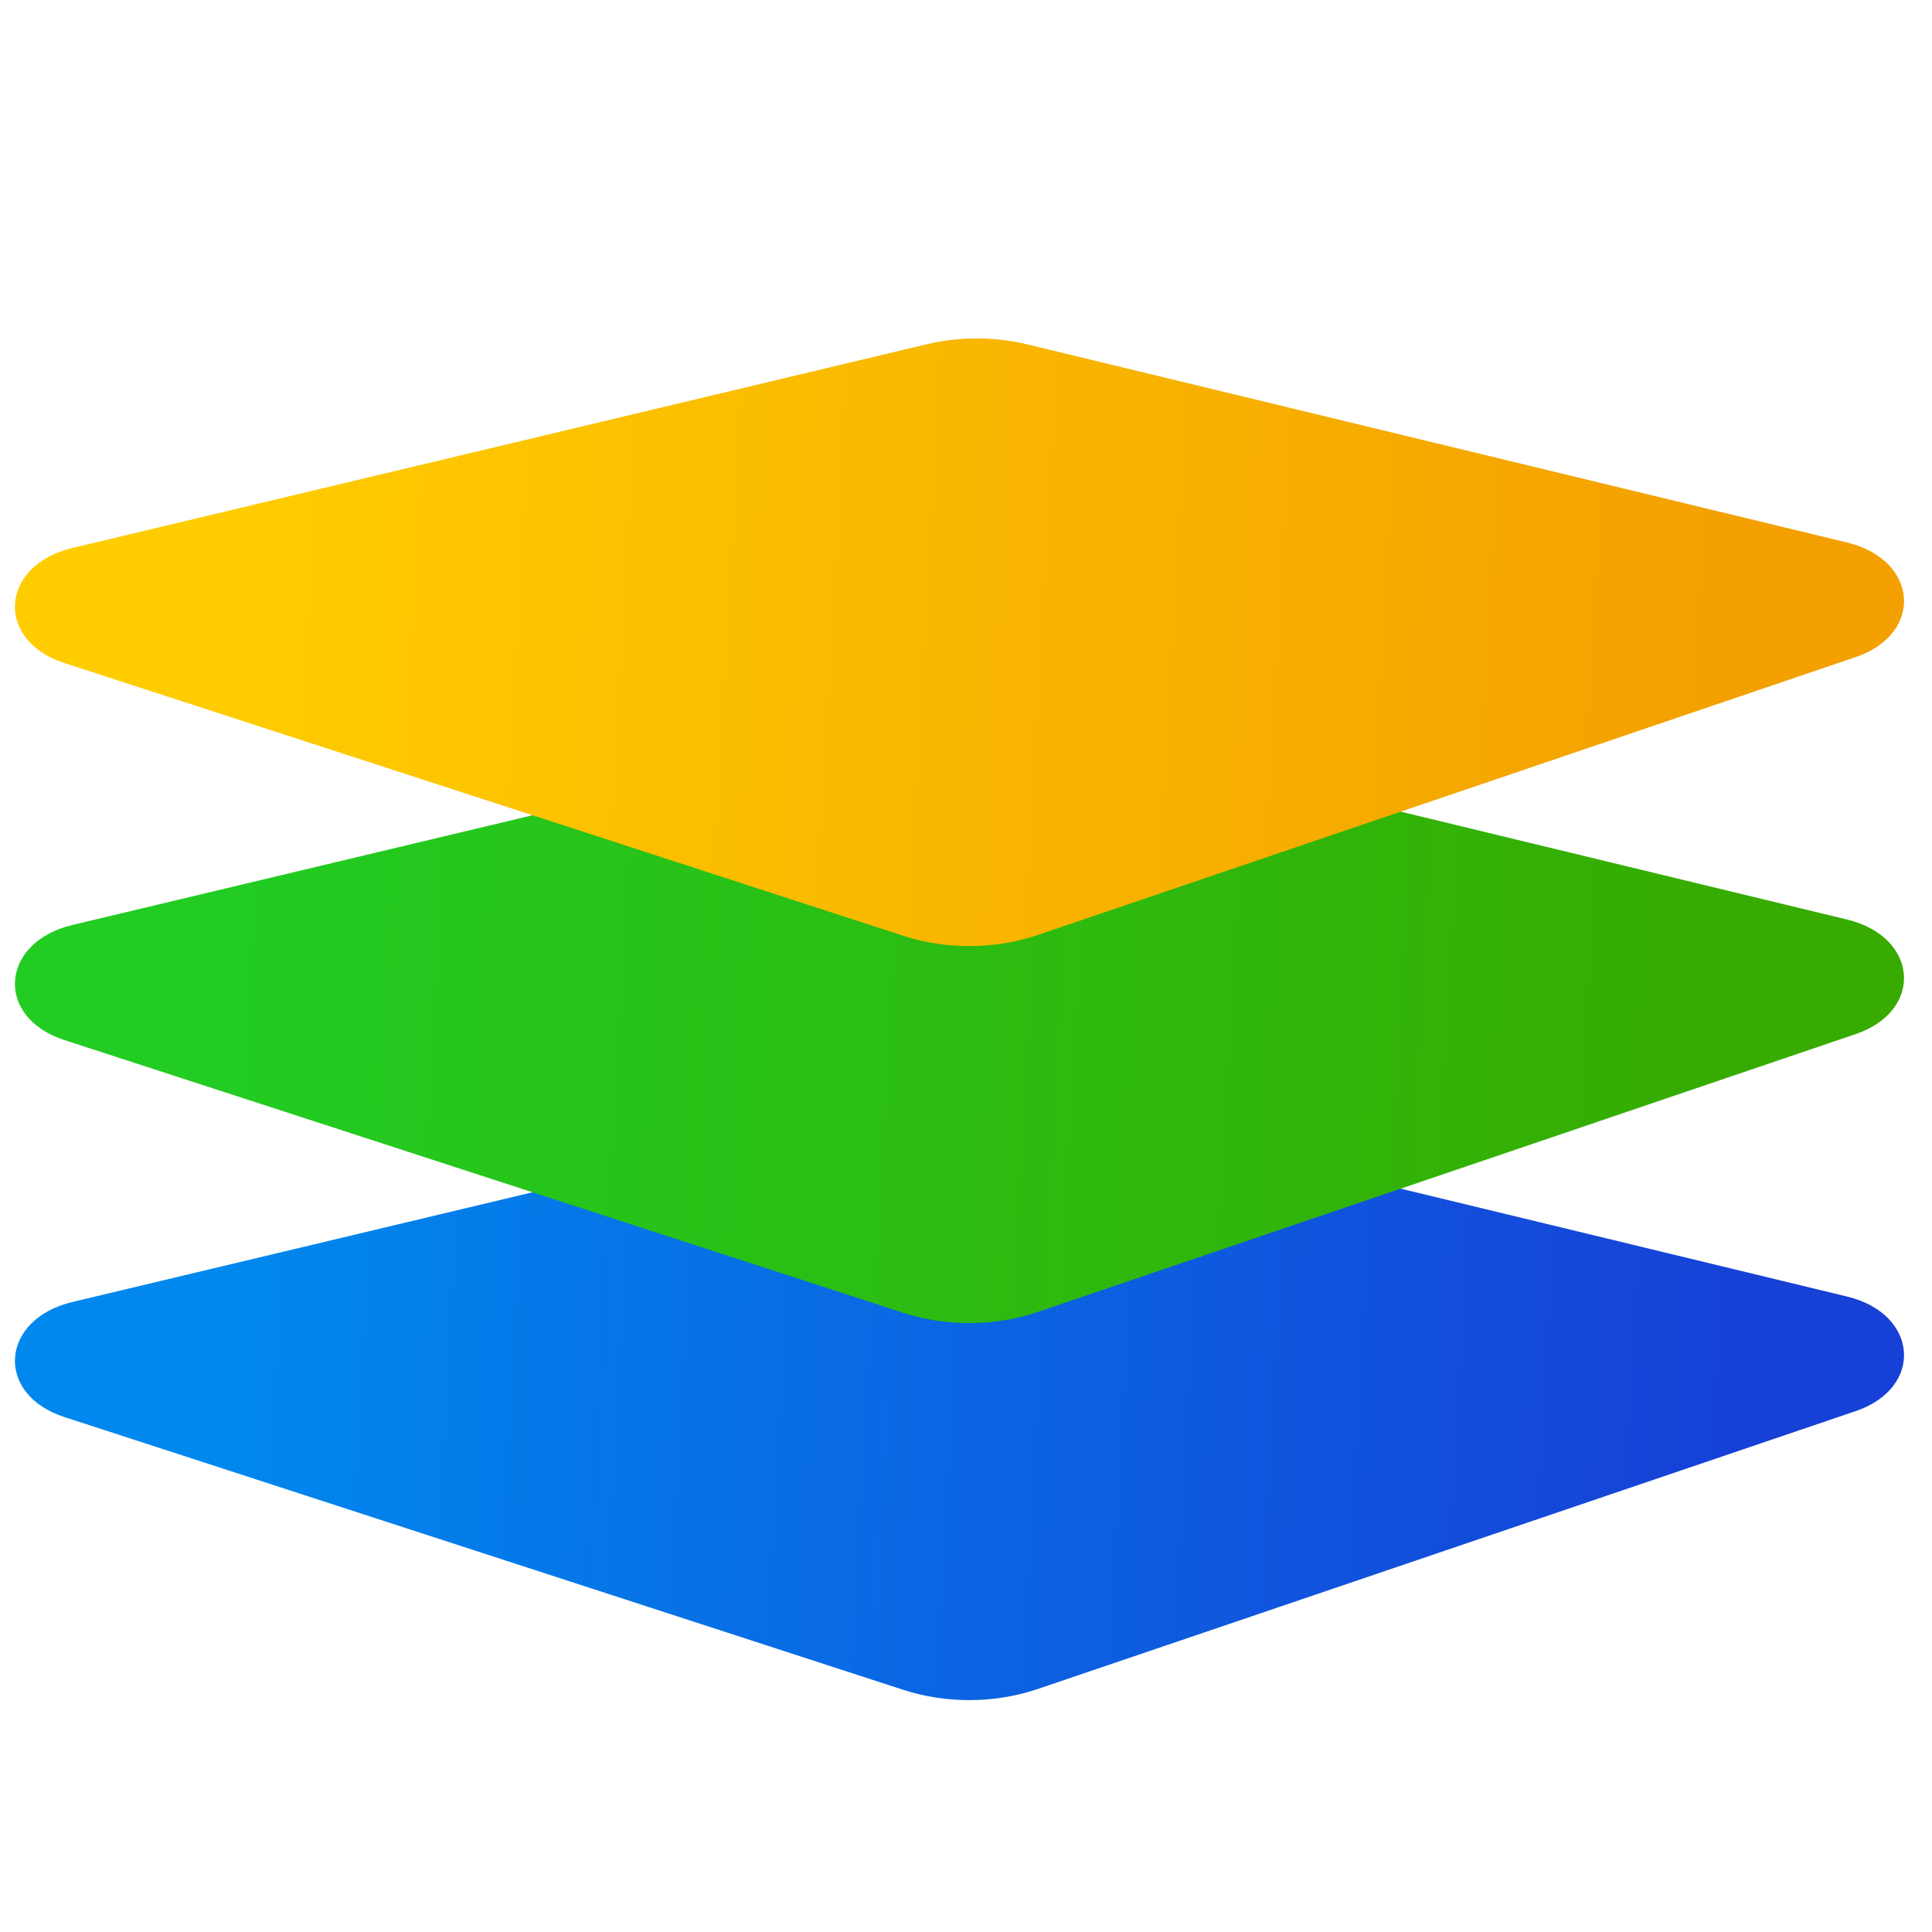 <svg width="96" height="96" viewBox="0 0 96 96" fill="none" xmlns="http://www.w3.org/2000/svg">
<g clip-path="url(#clip0_1206_1091)">
<path d="M3.197 70.412C-0.266 69.286 -0.004 65.555 3.598 64.695L46.041 54.574C47.674 54.185 49.427 54.187 51.056 54.581L91.782 64.425C95.337 65.285 95.61 68.961 92.205 70.118L51.557 83.928C49.443 84.646 47.021 84.661 44.894 83.97L3.197 70.412Z" fill="url(#paint0_linear_1206_1091)"/>
<path d="M3.197 51.679C-0.266 50.553 -0.004 46.821 3.598 45.962L46.041 35.84C47.674 35.451 49.427 35.454 51.056 35.847L91.782 45.692C95.337 46.551 95.61 50.228 92.205 51.384L51.557 65.194C49.443 65.912 47.021 65.928 44.894 65.236L3.197 51.679Z" fill="url(#paint1_linear_1206_1091)"/>
<path d="M3.197 32.945C-0.266 31.819 -0.004 28.087 3.598 27.228L46.041 17.107C47.674 16.718 49.427 16.72 51.056 17.114L91.782 26.958C95.337 27.817 95.61 31.494 92.205 32.651L51.557 46.461C49.443 47.179 47.021 47.194 44.894 46.502L3.197 32.945Z" fill="url(#paint2_linear_1206_1091)"/>
</g>
<defs>
<linearGradient id="paint0_linear_1206_1091" x1="11.311" y1="65.668" x2="86.796" y2="69.952" gradientUnits="userSpaceOnUse">
<stop stop-color="#0088EE"/>
<stop offset="1" stop-color="#1640D6"/>
</linearGradient>
<linearGradient id="paint1_linear_1206_1091" x1="11.311" y1="46.935" x2="86.796" y2="51.218" gradientUnits="userSpaceOnUse">
<stop stop-color="#22CC22"/>
<stop offset="1" stop-color="#37AB00"/>
</linearGradient>
<linearGradient id="paint2_linear_1206_1091" x1="11.311" y1="28.201" x2="86.796" y2="32.485" gradientUnits="userSpaceOnUse">
<stop stop-color="#FFCC00"/>
<stop offset="1" stop-color="#F3A000"/>
</linearGradient>
<clipPath id="clip0_1206_1091">
<rect width="96" height="96" fill="white"/>
</clipPath>
</defs>
</svg>
